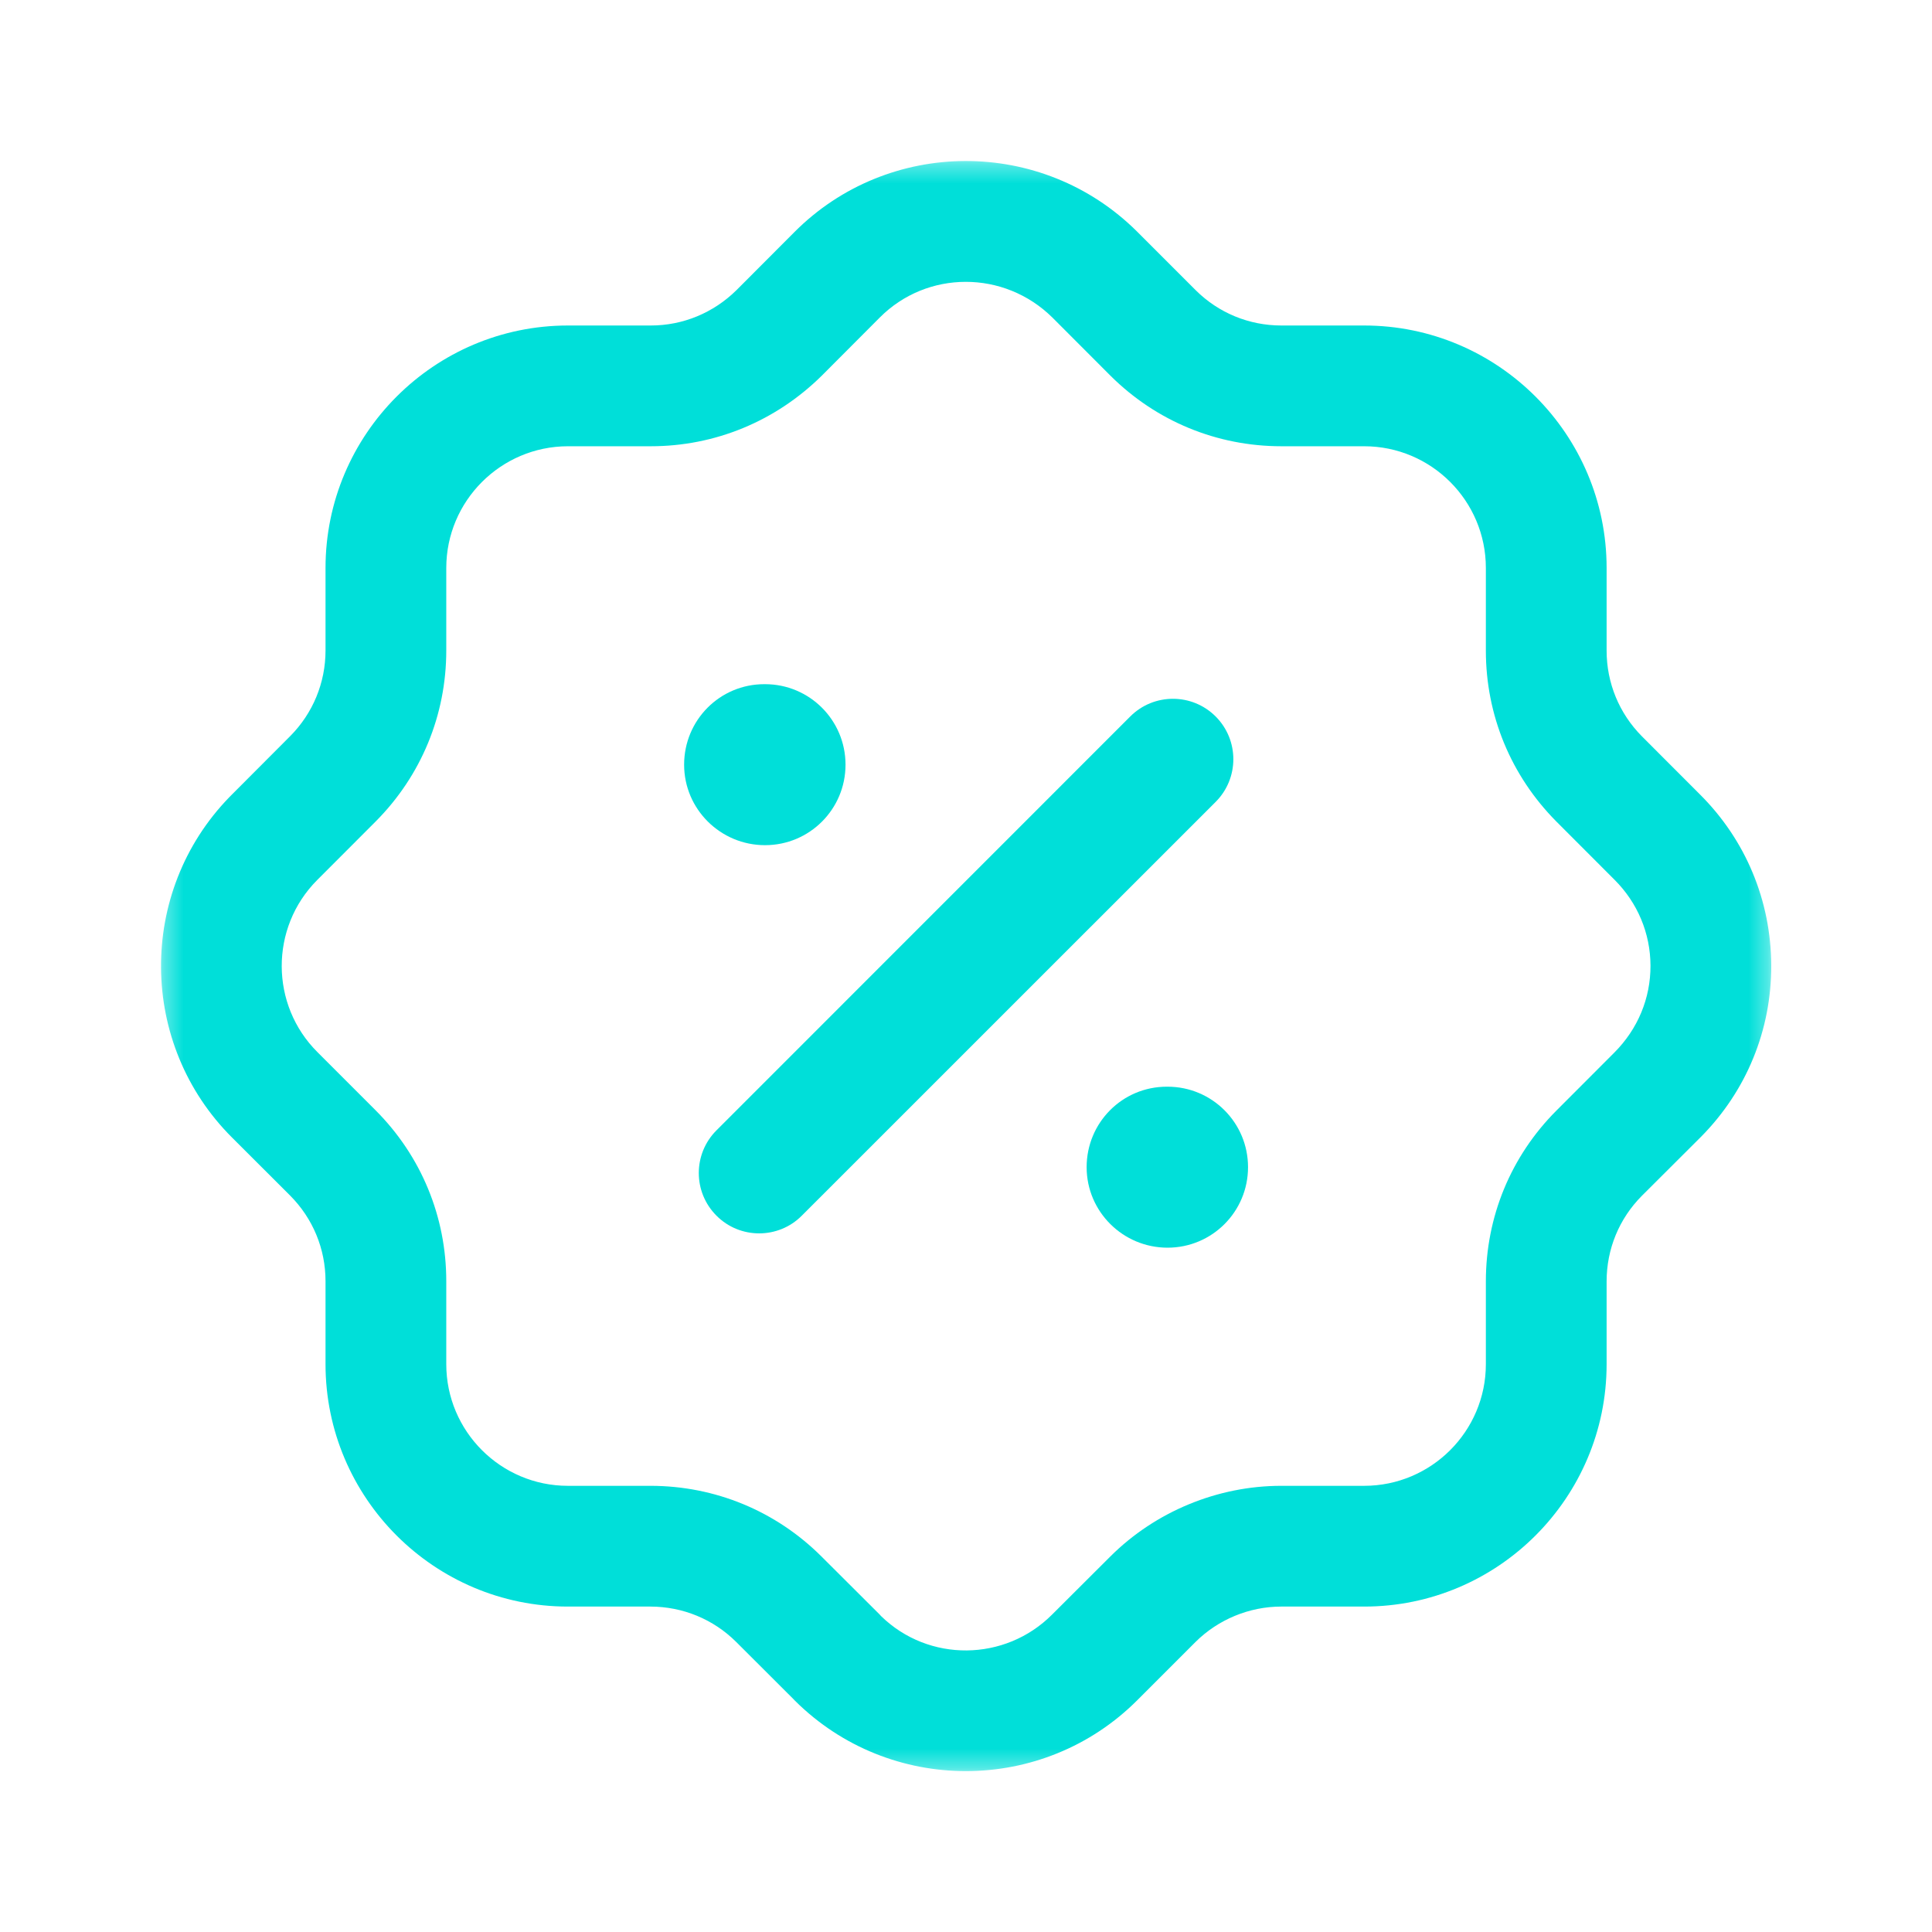 <svg width="100" height="100" viewBox="0 0 100 100" fill="none" xmlns="http://www.w3.org/2000/svg">
<mask id="mask0_386_2857" style="mask-type:luminance" maskUnits="userSpaceOnUse" x="8" y="8" width="84" height="84">
<path fill-rule="evenodd" clip-rule="evenodd" d="M8.334 8.334H91.679V91.671H8.334V8.334Z" fill="white"/>
</mask>
<g mask="url(#mask0_386_2857)">
<path fill-rule="evenodd" clip-rule="evenodd" d="M45.604 83.648C48.062 86.048 52.02 86.018 54.462 83.564L57.47 80.564C59.804 78.235 63.029 76.906 66.316 76.906H70.608C74.083 76.906 76.908 74.081 76.908 70.61V66.323C76.908 62.985 78.2 59.848 80.558 57.485L83.558 54.481C84.779 53.256 85.433 51.668 85.429 49.985C85.424 48.306 84.762 46.727 83.566 45.535L80.562 42.527C78.2 40.148 76.908 37.014 76.908 33.677V29.398C76.908 25.923 74.083 23.098 70.608 23.098H66.325C62.987 23.098 59.849 21.802 57.487 19.456L54.479 16.443C51.974 13.964 47.979 13.977 45.533 16.439L42.537 19.443C40.145 21.806 37.008 23.098 33.683 23.098H29.395C25.924 23.102 23.099 25.927 23.099 29.398V33.668C23.099 37.006 21.804 40.143 19.454 42.51L16.495 45.473C16.466 45.506 16.437 45.531 16.408 45.56C13.962 48.023 13.975 52.018 16.437 54.464L19.445 57.473C21.804 59.839 23.099 62.977 23.099 66.314V70.61C23.099 74.081 25.92 76.906 29.395 76.906H33.675C37.016 76.91 40.154 78.206 42.516 80.56L45.52 83.556C45.545 83.585 45.575 83.614 45.604 83.648ZM49.995 91.673C46.8 91.673 43.604 90.464 41.158 88.039C41.124 88.006 41.091 87.973 41.058 87.935L38.099 84.981C36.92 83.81 35.345 83.16 33.67 83.156H29.395C22.474 83.156 16.849 77.527 16.849 70.61V66.314C16.849 64.639 16.195 63.068 15.02 61.885L12.024 58.893C7.158 54.052 7.099 46.168 11.879 41.252C11.916 41.214 11.954 41.177 11.991 41.139L15.024 38.098C16.195 36.918 16.849 35.339 16.849 33.668V29.398C16.849 22.481 22.474 16.852 29.391 16.848H33.683C35.354 16.848 36.929 16.193 38.124 15.014L41.104 12.027C45.974 7.123 53.937 7.098 58.849 11.981L61.895 15.027C63.075 16.198 64.65 16.848 66.325 16.848H70.608C77.529 16.848 83.158 22.477 83.158 29.398V33.677C83.158 35.348 83.808 36.927 84.987 38.114L87.979 41.11C90.35 43.464 91.666 46.61 91.679 49.964C91.691 53.318 90.395 56.473 88.033 58.852L84.979 61.898C83.808 63.077 83.158 64.648 83.158 66.323V70.61C83.158 77.527 77.529 83.156 70.612 83.156H66.316C64.666 83.156 63.054 83.823 61.883 84.985L58.891 87.977C56.445 90.439 53.22 91.673 49.995 91.673Z" fill="#00DFD9"/>
</g>
<path fill-rule="evenodd" clip-rule="evenodd" d="M39.293 63.839C38.493 63.839 37.693 63.535 37.085 62.923C35.864 61.702 35.864 59.727 37.085 58.506L58.501 37.085C59.722 35.864 61.701 35.864 62.922 37.085C64.143 38.306 64.143 40.285 62.922 41.506L41.501 62.923C40.893 63.535 40.093 63.839 39.293 63.839Z" fill="#00DFD9"/>
<path fill-rule="evenodd" clip-rule="evenodd" d="M60.432 64.58C58.127 64.58 56.244 62.717 56.244 60.413C56.244 58.109 58.09 56.247 60.394 56.247H60.432C62.736 56.247 64.598 58.109 64.598 60.413C64.598 62.717 62.736 64.58 60.432 64.58Z" fill="#00DFD9"/>
<path fill-rule="evenodd" clip-rule="evenodd" d="M39.598 43.746C37.294 43.746 35.41 41.884 35.41 39.58C35.41 37.276 37.256 35.413 39.56 35.413H39.598C41.902 35.413 43.764 37.276 43.764 39.58C43.764 41.884 41.902 43.746 39.598 43.746Z" fill="#00DFD9"/>
</svg>
